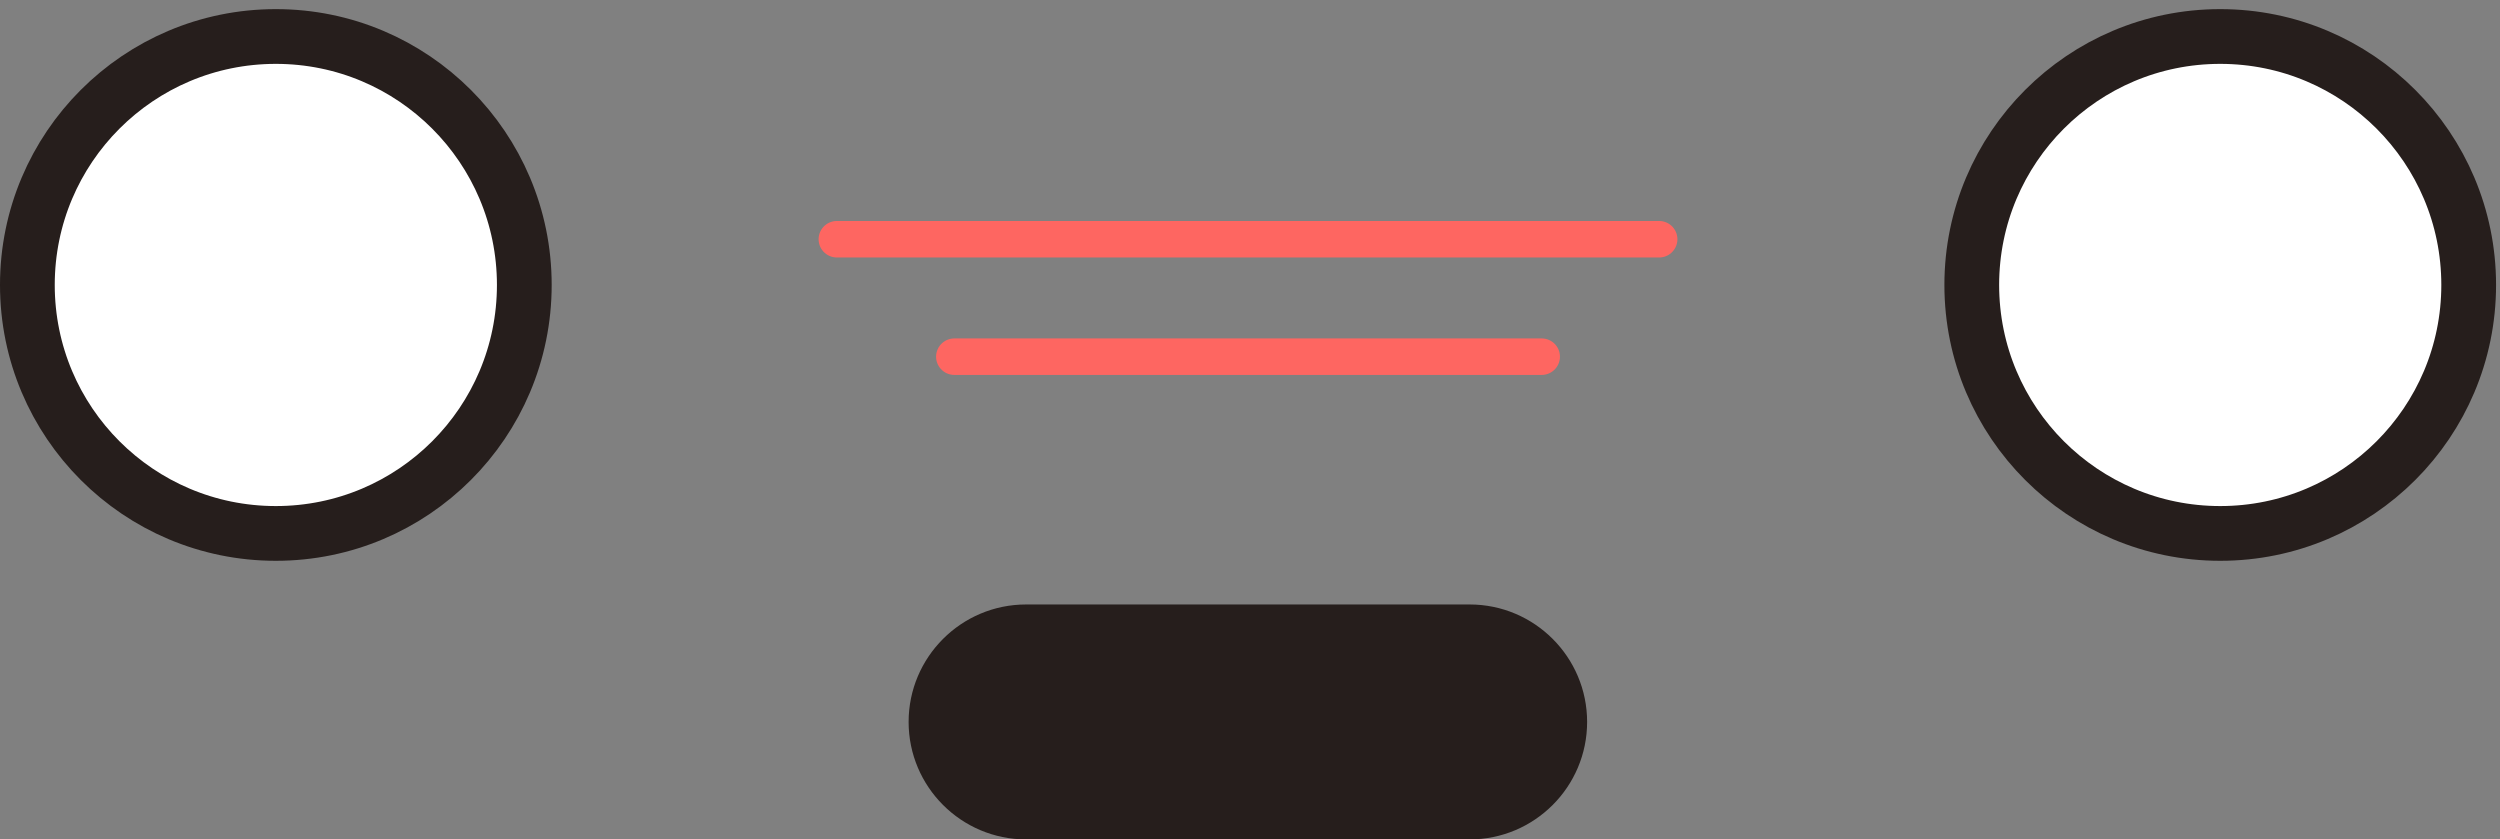 <svg width="137" height="46" viewBox="0 0 137 46" fill="none" xmlns="http://www.w3.org/2000/svg">
<rect x="0" y="0" width="137" height="46" fill="#808080" stroke="none"/>
<path d="M28.732 15.616C28.732 23.136 22.636 29.232 15.116 29.232C7.596 29.232 1.5 23.136 1.5 15.616C1.5 8.096 7.596 2 15.116 2C22.636 2 28.732 8.096 28.732 15.616Z" fill="white" stroke="#261E1C" stroke-width="3" stroke-linecap="round" stroke-linejoin="round"/>
<path d="M108.053 15.616C108.053 23.136 114.148 29.232 121.669 29.232C129.189 29.232 135.284 23.136 135.284 15.616C135.284 8.096 129.189 2 121.669 2C114.148 2 108.053 8.096 108.053 15.616Z" fill="white" stroke="#261E1C" stroke-width="3" stroke-linecap="round" stroke-linejoin="round"/>
<path d="M45.859 13.11H90.922" stroke="#FE6661" stroke-width="2" stroke-linecap="round" stroke-linejoin="round"/>
<path d="M52.297 19.546H84.485" stroke="#FE6661" stroke-width="2" stroke-linecap="round" stroke-linejoin="round"/>
<path d="M86.974 39.562C86.974 43.114 84.088 46 80.537 46H56.23C52.678 46 49.792 43.114 49.792 39.562C49.792 36.011 52.678 33.125 56.23 33.125H80.537C84.088 33.125 86.974 36.011 86.974 39.562Z" fill="#261E1C"/>
</svg>
